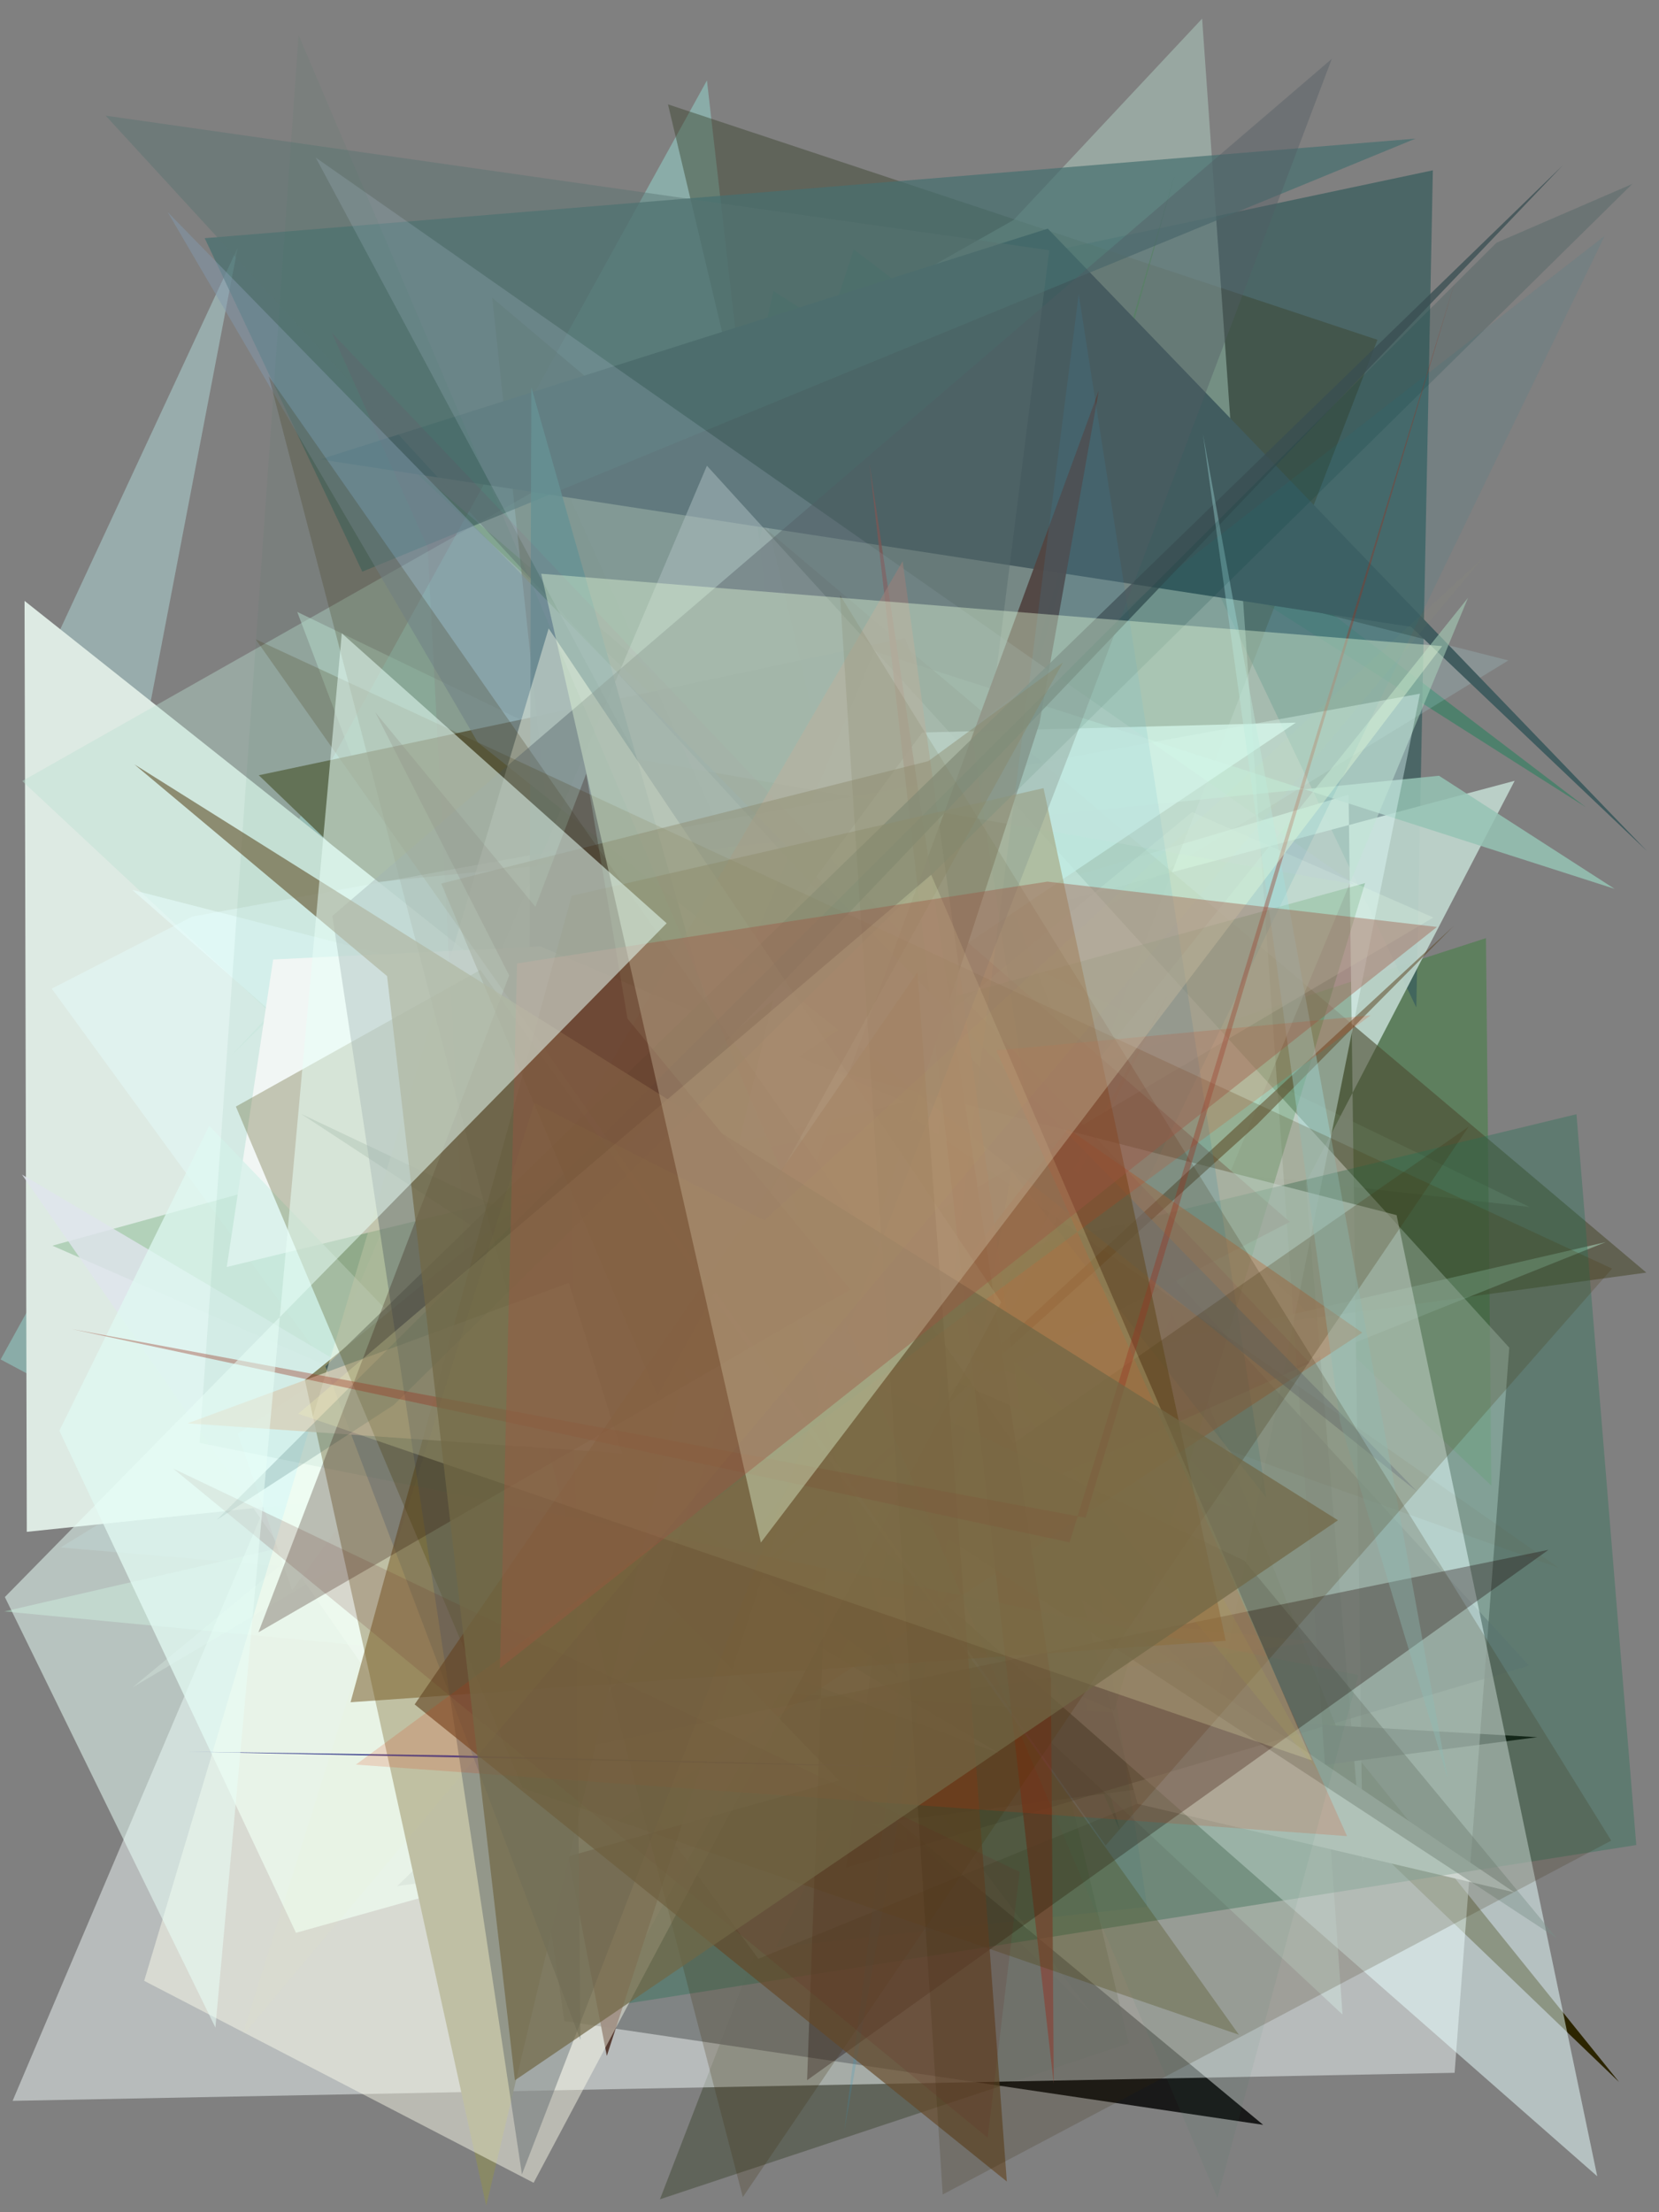 <?xml version="1.0" encoding="utf-8" standalone="no"?>
<!DOCTYPE svg PUBLIC "-//W3C//DTD SVG 1.1//EN"
  "http://www.w3.org/Graphics/SVG/1.1/DTD/svg11.dtd">
<svg xmlns:xlink="http://www.w3.org/1999/xlink" width="216pt" height="288pt" viewBox="0 0 216 288" xmlns="http://www.w3.org/2000/svg" version="1.1">
 <defs>
  <style type="text/css">*{stroke-linejoin: round; stroke-linecap: butt}</style>
 </defs>
 <g id="figure_1">
  <g id="patch_1">
   <path d="M 0 288 
L 216 288 
L 216 0 
L 0 0 
z
" style="fill: #ffffff"/>
  </g>
  <g id="axes_1">
   <g id="patch_2">
    <path d="M 0 288 
L 0 0 
L 216 0 
L 216 288 
z
" clip-path="url(#p75d114c3e7)" style="fill: #808080"/>
   </g>
   <g id="patch_3">
    <path d="M 111.151 32.448 
L 206.477 105.089 
L 100.695 37.876 
L 81.515 123.248 
z
" clip-path="url(#p75d114c3e7)" style="fill: #28815d; fill-opacity: 0.561"/>
   </g>
   <g id="patch_4">
    <path d="M 7.317 83.064 
L 30.945 32.241 
L 11.605 133.143 
L 142.033 262.018 
z
" clip-path="url(#p75d114c3e7)" style="fill: #bdf0ef; fill-opacity: 0.398"/>
   </g>
   <g id="patch_5">
    <path d="M 160.805 255.747 
L 211.746 244.03 
L 189.08 179.105 
L 28.936 138.366 
L 160.805 255.747 
z
" clip-path="url(#p75d114c3e7)" style="fill: none"/>
   </g>
   <g id="patch_6">
    <path d="M 199.155 157.137 
L 38.702 79.665 
L 62.05 141.505 
z
" clip-path="url(#p75d114c3e7)" style="fill: #c6eddc; fill-opacity: 0.447"/>
   </g>
   <g id="patch_7">
    <path d="M 92.043 10.47 
L 0.081 176.982 
L 118.198 240.047 
z
" clip-path="url(#p75d114c3e7)" style="fill: #96e2da; fill-opacity: 0.452"/>
   </g>
   <g id="patch_8">
    <path d="M 194.182 193.415 
L 193.47 122.133 
L 143.879 138.159 
L 49.423 57.069 
z
" clip-path="url(#p75d114c3e7)" style="fill: #397e38; fill-opacity: 0.47"/>
   </g>
   <g id="patch_9">
    <path d="M 186.555 22.172 
L 184.403 131.162 
L 137.365 32.591 
z
" clip-path="url(#p75d114c3e7)" style="fill: #375d5d; fill-opacity: 0.715"/>
   </g>
   <g id="patch_10">
    <path d="M 117.832 83.057 
L 174.415 225.877 
L 210.804 271.056 
L 33.693 100.928 
z
" clip-path="url(#p75d114c3e7)" style="fill: #2c2500"/>
   </g>
   <g id="patch_11">
    <path d="M 145.8 238.267 
L 109.117 101.414 
L 121.604 184.448 
z
" clip-path="url(#p75d114c3e7)" style="fill: #003a41; fill-opacity: 0.594"/>
   </g>
   <g id="patch_12">
    <path d="M 175.585 103.467 
L 177.438 242.576 
L 170.006 153.999 
L 197.206 101.649 
L 39.013 143.865 
z
" clip-path="url(#p75d114c3e7)" style="fill: #c0d7ce; fill-opacity: 0.905"/>
   </g>
   <g id="patch_13">
    <path d="M 86.972 13.588 
L 179.342 44.24 
L 85.924 286.316 
L 146.98 266.022 
z
" clip-path="url(#p75d114c3e7)" style="fill: #39422c; fill-opacity: 0.445"/>
   </g>
   <g id="patch_14">
    <path d="M 7.889 201.456 
L 196.385 85.979 
L 69.232 53.75 
L 141.022 212.859 
z
" clip-path="url(#p75d114c3e7)" style="fill: #b1e6eb; fill-opacity: 0.189"/>
   </g>
   <g id="patch_15">
    <path d="M 200.145 226.156 
L 78.573 219.135 
L 51.735 245.53 
z
" clip-path="url(#p75d114c3e7)"/>
   </g>
   <g id="patch_16">
    <path d="M 187.356 100.991 
L 27.313 117.005 
L 81.064 163.064 
L 113.835 84.774 
L 210.221 115.716 
z
" clip-path="url(#p75d114c3e7)" style="fill: #95c3b4; fill-opacity: 0.838"/>
   </g>
   <g id="patch_17">
    <path d="M 140.577 195.868 
L 55.985 180.018 
L 6.188 89.742 
z
" clip-path="url(#p75d114c3e7)" style="fill: #769779; fill-opacity: 0.699"/>
   </g>
   <g id="patch_18">
    <path d="M 3.489 199.423 
L 138.12 185.372 
L 3.195 78.226 
z
" clip-path="url(#p75d114c3e7)" style="fill: #ddeae3"/>
   </g>
   <g id="patch_19">
    <path d="M 63.012 192.35 
L 73.484 263.12 
L 164.462 276.625 
z
" clip-path="url(#p75d114c3e7)" style="fill-opacity: 0.803"/>
   </g>
   <g id="patch_20">
    <path d="M 106.021 183.557 
L 160.411 196.152 
L 117.99 148.324 
L 152.989 22.624 
z
" clip-path="url(#p75d114c3e7)" style="fill: #166a19; fill-opacity: 0.671"/>
   </g>
   <g id="patch_21">
    <path d="M 64.089 38.769 
L 79.583 184.044 
L 214.349 165.674 
z
" clip-path="url(#p75d114c3e7)" style="fill: #4e4d33; fill-opacity: 0.612"/>
   </g>
   <g id="patch_22">
    <path d="M 30.12 137.403 
L 156.515 2.428 
L 174.796 262.268 
L 2.895 101.681 
L 155.917 15.086 
z
" clip-path="url(#p75d114c3e7)" style="fill: #bbdfcf; fill-opacity: 0.414"/>
   </g>
   <g id="patch_23">
    <path d="M 197.166 246.362 
L 148.11 234.838 
L 140.86 208.279 
z
" clip-path="url(#p75d114c3e7)" style="fill: #ffffff"/>
   </g>
   <g id="patch_24">
    <path d="M 136.42 29.766 
L 41.665 59.806 
L 183.727 81.607 
L 214.437 110.799 
z
" clip-path="url(#p75d114c3e7)" style="fill: #415c5f"/>
   </g>
   <g id="patch_25">
    <path d="M 0.564 209.785 
L 209.069 161.706 
L 83.927 211.834 
L 191.136 77.823 
L 131.331 222.288 
z
" clip-path="url(#p75d114c3e7)" style="fill: #a9d3bc; fill-opacity: 0.54"/>
   </g>
   <g id="patch_26">
    <path d="M 167.939 159.071 
L 118.855 116.484 
L 94.107 197.278 
z
" clip-path="url(#p75d114c3e7)" style="fill: #4f0000; fill-opacity: 0.998"/>
   </g>
   <g id="patch_27">
    <path d="M 26.653 31.01 
L 47.171 74.421 
L 184.298 18.046 
z
" clip-path="url(#p75d114c3e7)" style="fill: #466f70; fill-opacity: 0.701"/>
   </g>
   <g id="patch_28">
    <path d="M 156.514 231.371 
L 98.732 255.01 
L 6.735 128.708 
L 25.035 119.325 
L 184.877 90.308 
z
" clip-path="url(#p75d114c3e7)" style="fill: #e4ffff; fill-opacity: 0.398"/>
   </g>
   <g id="patch_29">
    <path d="M 1.643 273.5 
L 92.04 60.632 
L 196.507 175.447 
L 189.388 269.849 
z
" clip-path="url(#p75d114c3e7)" style="fill: #f6ffff; fill-opacity: 0.467"/>
   </g>
   <g id="patch_30">
    <path d="M 79.042 261.239 
L 133.467 162.416 
L 205.254 145.055 
L 213.041 240.198 
z
" clip-path="url(#p75d114c3e7)" style="fill: #236f54; fill-opacity: 0.354"/>
   </g>
   <g id="patch_31">
    <path d="M 101.761 230.498 
L 165.567 158.01 
L 162.415 52.698 
L 101.761 230.498 
z
" clip-path="url(#p75d114c3e7)" style="fill: none"/>
   </g>
   <g id="patch_32">
    <path d="M 145.068 222.691 
L 177.731 114.965 
L 6.818 162.17 
z
" clip-path="url(#p75d114c3e7)" style="fill: #1d7829; fill-opacity: 0.225"/>
   </g>
   <g id="patch_33">
    <path d="M 130.163 228.29 
L 42.866 196.095 
L 62.673 239.131 
L 2.868 152.92 
z
" clip-path="url(#p75d114c3e7)" style="fill: #e0e5ee; fill-opacity: 0.797"/>
   </g>
   <g id="patch_34">
    <path d="M 13.758 15.059 
L 199.087 216.841 
L 110.149 243.165 
L 136.615 32.581 
z
" clip-path="url(#p75d114c3e7)" style="fill: #587571; fill-opacity: 0.442"/>
   </g>
   <g id="patch_35">
    <path d="M 168.719 94.077 
L 30.953 186.659 
L 38.031 207.036 
L 120.069 95.365 
z
" clip-path="url(#p75d114c3e7)" style="fill: #ddffff; fill-opacity: 0.758"/>
   </g>
   <g id="patch_36">
    <path d="M 17.27 219.665 
L 186.621 119.449 
L 155.21 105.713 
z
" clip-path="url(#p75d114c3e7)" style="fill: #e5ffe8; fill-opacity: 0.242"/>
   </g>
   <g id="patch_37">
    <path d="M 79.009 267.647 
L 73.69 240.208 
L 143.054 50.879 
L 135.339 94.15 
z
" clip-path="url(#p75d114c3e7)" style="fill: #53362d; fill-opacity: 0.948"/>
   </g>
   <g id="patch_38">
    <path d="M 149.348 248.236 
L 126.423 94.907 
L 208.912 30.72 
L 101.022 253.514 
z
" clip-path="url(#p75d114c3e7)" style="fill: #157f96; fill-opacity: 0.105"/>
   </g>
   <g id="patch_39">
    <path d="M 17.227 115.852 
L 181.835 158.193 
L 207.959 283.319 
z
" clip-path="url(#p75d114c3e7)" style="fill: #e8ffff; fill-opacity: 0.513"/>
   </g>
   <g id="patch_40">
    <path d="M 189.268 120.551 
L 163.652 146.411 
L 54.075 245.437 
z
" clip-path="url(#p75d114c3e7)" style="fill: #5c4422; fill-opacity: 0.518"/>
   </g>
   <g id="patch_41">
    <path d="M 69.178 50.421 
L 68.761 182.235 
L 116.947 218.345 
z
" clip-path="url(#p75d114c3e7)" style="fill: #518683; fill-opacity: 0.801"/>
   </g>
   <g id="patch_42">
    <path d="M 117.851 143.468 
L 29.524 164.948 
L 35.565 124.914 
L 70.371 123.212 
z
" clip-path="url(#p75d114c3e7)" style="fill: #ffffff"/>
   </g>
   <g id="patch_43">
    <path d="M 109.913 277.503 
L 131.685 152.428 
L 164.878 194.988 
L 140.448 38.284 
z
" clip-path="url(#p75d114c3e7)" style="fill: #3298c4; fill-opacity: 0.197"/>
   </g>
   <g id="patch_44">
    <path d="M 177.365 173.49 
L 139.067 146.958 
L 57.058 252.468 
z
" clip-path="url(#p75d114c3e7)" style="fill: #d98459; fill-opacity: 0.442"/>
   </g>
   <g id="patch_45">
    <path d="M 113.195 60.301 
L 136.832 218.575 
L 137.193 271.252 
z
" clip-path="url(#p75d114c3e7)" style="fill: #96534c; fill-opacity: 0.785"/>
   </g>
   <g id="patch_46">
    <path d="M 202.687 252.321 
L 39.183 145 
L 161.994 203.164 
z
" clip-path="url(#p75d114c3e7)" style="fill: #7a9089; fill-opacity: 0.428"/>
   </g>
   <g id="patch_47">
    <path d="M 170.539 177.459 
L 43.179 43.281 
L 55.682 71.268 
L 63.636 225.227 
z
" clip-path="url(#p75d114c3e7)" style="fill: #980d50; fill-opacity: 0.078"/>
   </g>
   <g id="patch_48">
    <path d="M 146.211 283.479 
L 99.779 23.691 
L 152.138 17.678 
L 140.069 202.064 
L 146.211 283.479 
z
" clip-path="url(#p75d114c3e7)" style="fill: none"/>
   </g>
   <g id="patch_49">
    <path d="M 83.05 98.85 
L 41.108 20.518 
L 176.394 115.148 
z
" clip-path="url(#p75d114c3e7)" style="fill: #bbccdd; fill-opacity: 0.194"/>
   </g>
   <g id="patch_50">
    <path d="M 184.486 194.162 
L 21.836 27.617 
L 62.213 96.657 
z
" clip-path="url(#p75d114c3e7)" style="fill: #8499ac; fill-opacity: 0.512"/>
   </g>
   <g id="patch_51">
    <path d="M 27.238 146.564 
L 109.218 231.795 
L 38.537 251.627 
L 7.729 186.261 
z
" clip-path="url(#p75d114c3e7)" style="fill: #e0faf3; fill-opacity: 0.719"/>
   </g>
   <g id="patch_52">
    <path d="M 108.04 189.457 
L 105.082 270.813 
L 201.615 201.763 
L 71.659 228.352 
z
" clip-path="url(#p75d114c3e7)" style="fill: #170000; fill-opacity: 0.313"/>
   </g>
   <g id="patch_53">
    <path d="M 210.509 203.575 
L 43.575 276.484 
L 52.738 203.21 
L 178.754 208.669 
L 210.509 203.575 
z
" clip-path="url(#p75d114c3e7)" style="fill: none"/>
   </g>
   <g id="patch_54">
    <path d="M 171.742 230.775 
L 154.053 198.677 
L 110.88 156.505 
z
" clip-path="url(#p75d114c3e7)" style="fill: #b4da47; fill-opacity: 0.134"/>
   </g>
   <g id="patch_55">
    <path d="M 132.833 183.537 
L 117.522 73.071 
L 69.38 155.817 
z
" clip-path="url(#p75d114c3e7)" style="fill: #ca9788; fill-opacity: 0.582"/>
   </g>
   <g id="patch_56">
    <path d="M 100.645 130.223 
L 63.304 287.15 
L 39.699 179.665 
z
" clip-path="url(#p75d114c3e7)" style="fill: #898966"/>
   </g>
   <g id="patch_57">
    <path d="M 75.569 265.558 
L 42.369 177.888 
L 203.453 21.543 
L 74.575 156.487 
z
" clip-path="url(#p75d114c3e7)" style="fill: #394e52; fill-opacity: 0.76"/>
   </g>
   <g id="patch_58">
    <path d="M 69.477 284.169 
L 18.773 257.876 
L 71.435 81.813 
L 130.361 169.529 
z
" clip-path="url(#p75d114c3e7)" style="fill: #ffffef; fill-opacity: 0.458"/>
   </g>
   <g id="patch_59">
    <path d="M 131.947 187.887 
L 191.221 146.675 
L 96.717 286.029 
L 34.99 48.986 
z
" clip-path="url(#p75d114c3e7)" style="fill: #41300d; fill-opacity: 0.228"/>
   </g>
   <g id="patch_60">
    <path d="M 24.262 228.038 
L 129.982 230.311 
L 58.203 228.51 
z
" clip-path="url(#p75d114c3e7)" style="fill: #444995; fill-opacity: 0.989"/>
   </g>
   <g id="patch_61">
    <path d="M 119.309 145.777 
L 66.519 155.529 
L 202.976 204.126 
z
" clip-path="url(#p75d114c3e7)" style="fill: #6e3a13; fill-opacity: 0.043"/>
   </g>
   <g id="patch_62">
    <path d="M 159.587 213.606 
L 45.64 221.611 
L 74.433 116.619 
L 135.866 102.602 
z
" clip-path="url(#p75d114c3e7)" style="fill: #705420; fill-opacity: 0.509"/>
   </g>
   <g id="patch_63">
    <path d="M 188.509 231.614 
L 174.479 185.091 
L 156.624 56.531 
z
" clip-path="url(#p75d114c3e7)" style="fill: #a2e1df; fill-opacity: 0.376"/>
   </g>
   <g id="patch_64">
    <path d="M 74.068 167.011 
L 24.419 185.302 
L 80.983 189.2 
z
" clip-path="url(#p75d114c3e7)" style="fill: #e3d5be; fill-opacity: 0.789"/>
   </g>
   <g id="patch_65">
    <path d="M 68.076 232.798 
L 161.312 264.898 
L 62.539 126.276 
L 30.712 144.058 
z
" clip-path="url(#p75d114c3e7)" style="fill: #4a4200; fill-opacity: 0.275"/>
   </g>
   <g id="patch_66">
    <path d="M 67.955 283.072 
L 139.657 96.975 
L 173.396 7.667 
L 43.274 119.238 
z
" clip-path="url(#p75d114c3e7)" style="fill: #525d64; fill-opacity: 0.396"/>
   </g>
   <g id="patch_67">
    <path d="M 109.954 207.401 
L 171.392 213.729 
L 105.887 222.662 
L 151.917 129.669 
z
" clip-path="url(#p75d114c3e7)" style="fill: #a98865; fill-opacity: 0.064"/>
   </g>
   <g id="patch_68">
    <path d="M 209.891 165.157 
L 33.287 83.227 
L 143.946 240.252 
z
" clip-path="url(#p75d114c3e7)" style="fill: #473305; fill-opacity: 0.208"/>
   </g>
   <g id="patch_69">
    <path d="M 194.843 31.597 
L 28.218 197.877 
L 51.262 182.916 
L 212.518 23.951 
z
" clip-path="url(#p75d114c3e7)" style="fill: #003b37; fill-opacity: 0.164"/>
   </g>
   <g id="patch_70">
    <path d="M 131.086 284 
L 53.986 221.891 
L 119.451 126.564 
z
" clip-path="url(#p75d114c3e7)" style="fill: #654927; fill-opacity: 0.668"/>
   </g>
   <g id="patch_71">
    <path d="M 35.008 259.26 
L 44.454 203.093 
L 97.597 79.684 
L 71.394 279.887 
L 35.008 259.26 
z
" clip-path="url(#p75d114c3e7)" style="fill: none"/>
   </g>
   <g id="patch_72">
    <path d="M 122.74 285.689 
L 109.367 77.461 
L 209.783 239.622 
z
" clip-path="url(#p75d114c3e7)" style="fill: #392608; fill-opacity: 0.191"/>
   </g>
   <g id="patch_73">
    <path d="M 129.722 136.755 
L 175.381 239.037 
L 46.333 229.729 
L 178.456 132.179 
z
" clip-path="url(#p75d114c3e7)" style="fill: #df2d00; fill-opacity: 0.162"/>
   </g>
   <g id="patch_74">
    <path d="M 138.39 86.252 
L 120.87 99.087 
L 57.451 115.026 
L 85.601 181.743 
z
" clip-path="url(#p75d114c3e7)" style="fill: #4d381d; fill-opacity: 0.396"/>
   </g>
   <g id="patch_75">
    <path d="M 176.868 218.063 
L 25.982 187.845 
L 38.875 4.558 
L 158.505 286.136 
z
" clip-path="url(#p75d114c3e7)" style="fill: #327357; fill-opacity: 0.07"/>
   </g>
   <g id="patch_76">
    <path d="M 76.33 100.71 
L 33.646 212.505 
L 110.74 167.887 
L 48.861 92.73 
L 87.899 169.441 
z
" clip-path="url(#p75d114c3e7)" style="fill: #2a0900; fill-opacity: 0.26"/>
   </g>
   <g id="patch_77">
    <path d="M 132.755 243.696 
L 22.543 191.184 
L 128.593 278.303 
z
" clip-path="url(#p75d114c3e7)" style="fill: #622620; fill-opacity: 0.163"/>
   </g>
   <g id="patch_78">
    <path d="M 121.239 113.879 
L 170.811 229.181 
L 38.835 184.051 
z
" clip-path="url(#p75d114c3e7)" style="fill: #fdfdb8; fill-opacity: 0.206"/>
   </g>
   <g id="patch_79">
    <path d="M 141.339 197.586 
L 189.625 36.069 
L 139.27 200.794 
L 9.37 173.034 
z
" clip-path="url(#p75d114c3e7)" style="fill: #98321e; fill-opacity: 0.37"/>
   </g>
   <g id="patch_80">
    <path d="M 67.042 270.828 
L 50.398 127.075 
L 17.5 99.516 
L 174.202 197.917 
z
" clip-path="url(#p75d114c3e7)" style="fill: #716845; fill-opacity: 0.708"/>
   </g>
   <g id="patch_81">
    <path d="M 187.766 84.114 
L 70.462 74.69 
L 99.064 200.82 
z
" clip-path="url(#p75d114c3e7)" style="fill: #eaffdd; fill-opacity: 0.383"/>
   </g>
   <g id="patch_82">
    <path d="M 184.211 242.679 
L 58.229 270.531 
L 16.325 100.185 
L 206.561 32.797 
L 184.211 242.679 
z
" clip-path="url(#p75d114c3e7)" style="fill: none"/>
   </g>
   <g id="patch_83">
    <path d="M 136.37 114.774 
L 187.092 120.676 
L 65.091 217.18 
L 67.318 125.424 
z
" clip-path="url(#p75d114c3e7)" style="fill: #9e5441; fill-opacity: 0.388"/>
   </g>
   <g id="patch_84">
    <path d="M 13.101 246.432 
L 71.685 98.916 
L 93.983 167.653 
L 13.101 246.432 
z
" clip-path="url(#p75d114c3e7)" style="fill: none"/>
   </g>
   <g id="patch_85">
    <path d="M 0.633 207.913 
L 86.797 120.198 
L 44.502 82.452 
L 28.046 263.956 
z
" clip-path="url(#p75d114c3e7)" style="fill: #e8fff7; fill-opacity: 0.529"/>
   </g>
   <g id="patch_86">
    <path d="M 193.188 72.507 
L 99.537 158.858 
L 69.577 143.587 
L 31.503 265.122 
z
" clip-path="url(#p75d114c3e7)" style="fill: #f7f257; fill-opacity: 0.018"/>
   </g>
  </g>
 </g>
 <defs>
  <clipPath id="p75d114c3e7">
   <rect x="0" y="0" width="216" height="288"/>
  </clipPath>
 </defs>
</svg>
